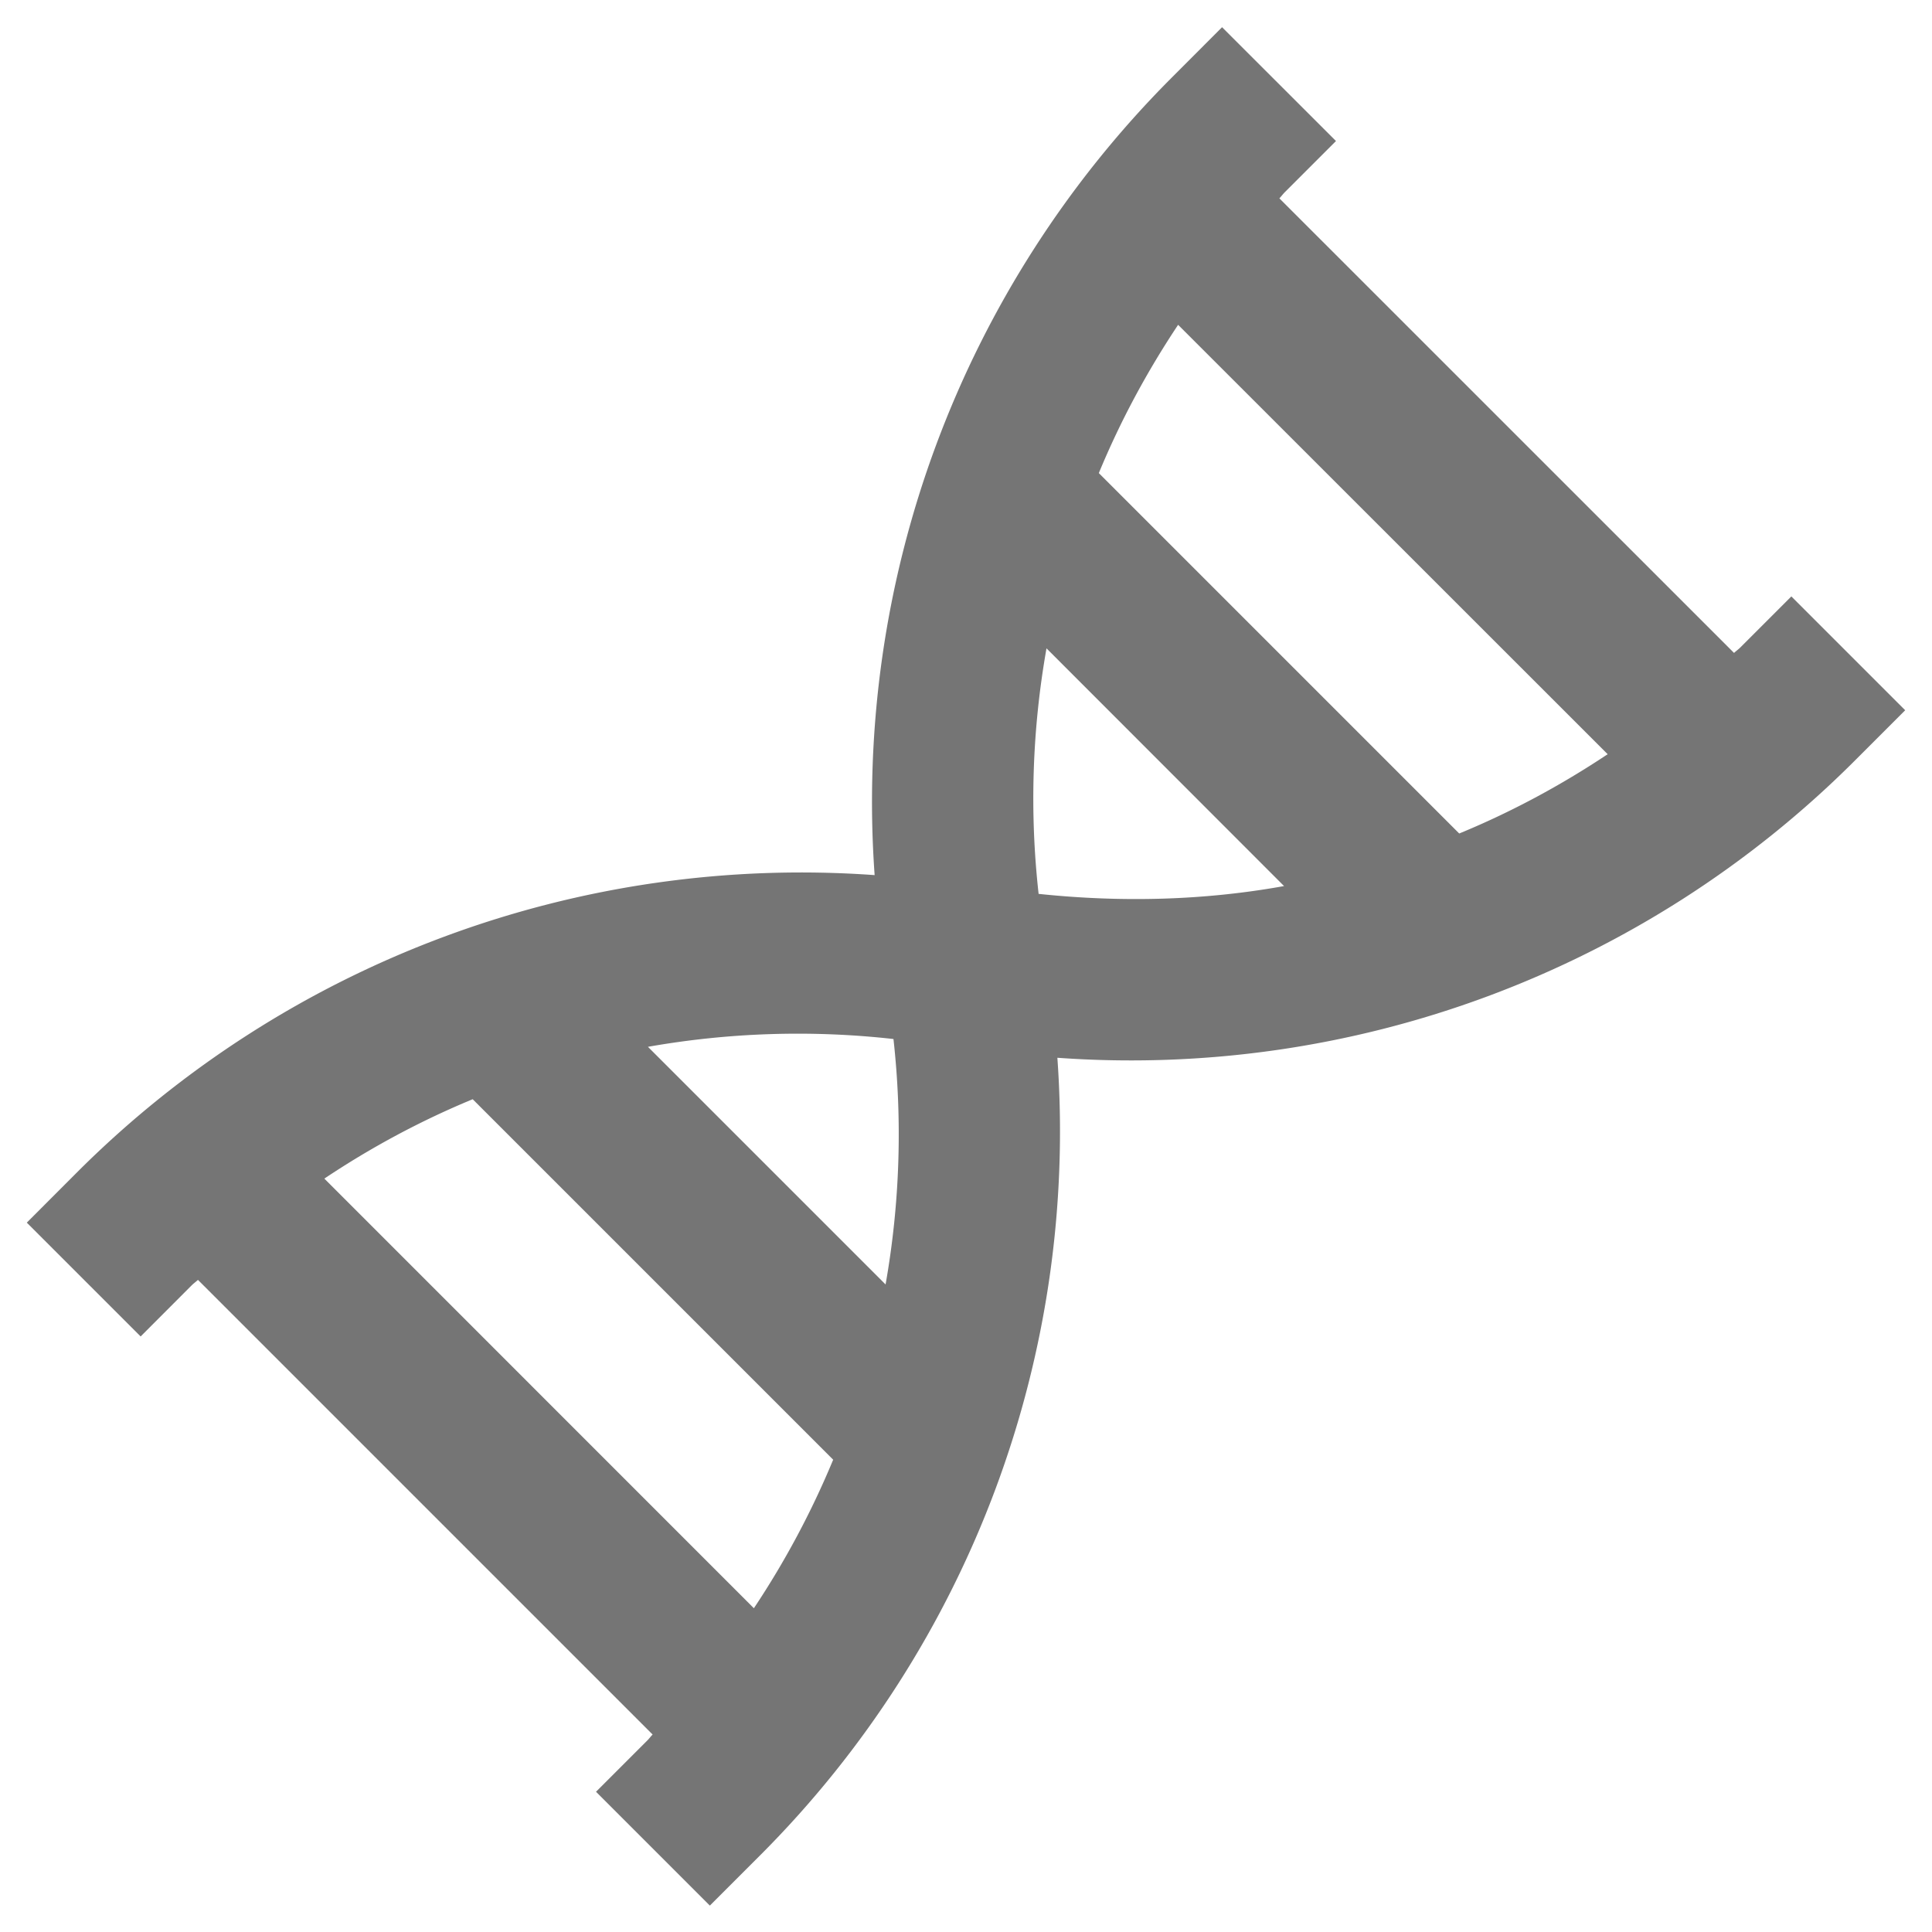 <svg xmlns="http://www.w3.org/2000/svg" width="24" height="24"><path fill="none" d="M0 0h24v24H0z"/><path fill="#757575" d="M22.253 7.409l-.634.634c-.024.024-.053.044-.078.068l-5.648-5.647c.024-.025.044-.053.069-.078l.634-.634L15.181.338l-.633.634a12.728 12.728 0 0 0-3.683 9.899 12.724 12.724 0 0 0-9.898 3.682l-.634.635 1.414 1.414.634-.635c.024-.024.053-.044.078-.068l5.648 5.648c-.024.024-.044.053-.069.077l-.634.634 1.414 1.414.634-.634a12.723 12.723 0 0 0 3.683-9.898 12.716 12.716 0 0 0 9.898-3.683l.634-.634-1.414-1.414zm-2.282 1.96c-.584.389-1.2.72-1.844.985L13.65 5.877c.266-.643.596-1.258.985-1.842l5.336 5.334zm-8.872 3.538a10.722 10.722 0 0 1-.098 3.049l-2.952-2.952a10.694 10.694 0 0 1 3.05-.097zm-7.07 1.734c.584-.39 1.199-.72 1.843-.986l4.478 4.478a10.76 10.76 0 0 1-.985 1.845l-5.336-5.337zm8.873-3.537A10.695 10.695 0 0 1 13 8.054l2.951 2.953c-.997.18-2.023.205-3.049.097z"/></svg>